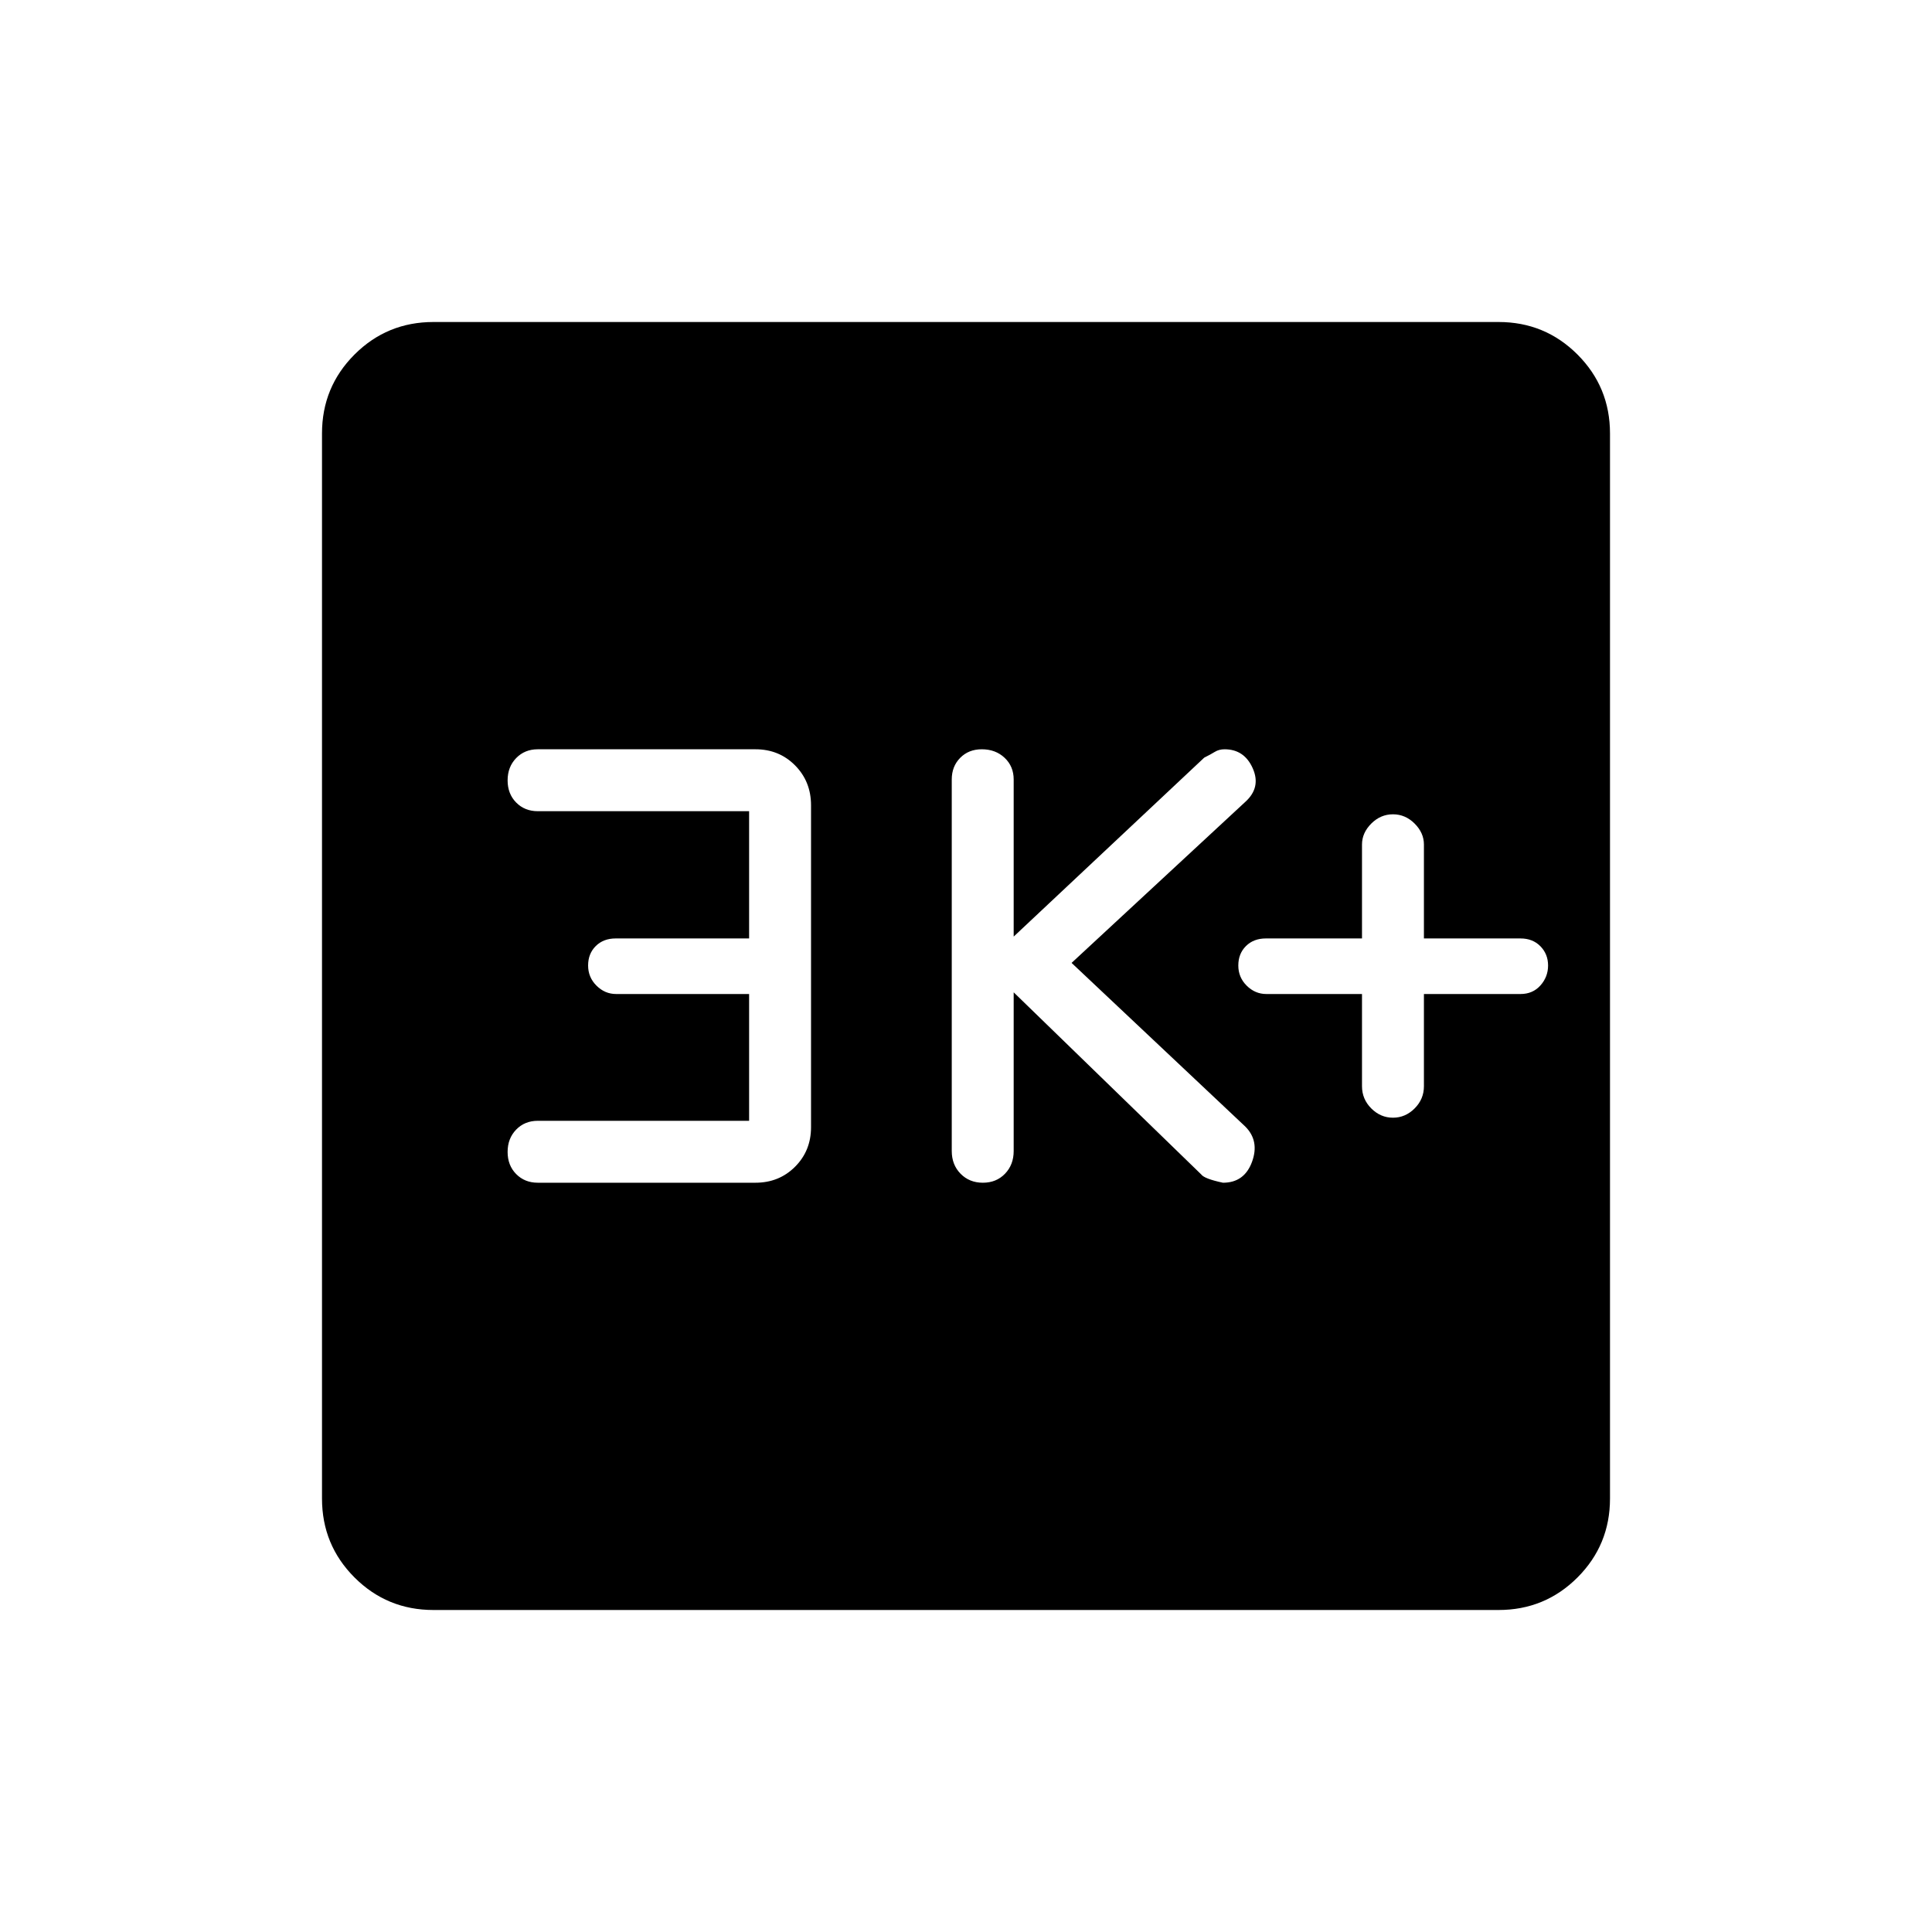 <svg xmlns="http://www.w3.org/2000/svg" height="48" viewBox="0 -960 960 960" width="48"><path d="M676.77-466.08v45.84q0 6.39 4.61 11.01 4.62 4.61 10.77 4.61 6.16 0 10.77-4.61 4.62-4.62 4.62-11.01v-45.84h48q6.08 0 9.88-4.25 3.81-4.25 3.81-9.92t-3.81-9.56q-3.8-3.88-9.88-3.88h-48v-46.69q0-5.77-4.62-10.39-4.61-4.61-10.77-4.61-6.15 0-10.77 4.61-4.61 4.62-4.61 10.39v46.69H629q-6.08 0-9.88 3.77-3.81 3.78-3.81 9.67 0 5.89 4.17 10.03 4.18 4.14 9.75 4.14h47.54Zm-173.08-.84 93.16 90.46q1.54 2.18 10.84 4.15 10.62 0 14.43-10.38 3.8-10.39-3.35-17.54l-86.31-81.31 86.31-80q7.92-7.15 3.73-16.65-4.19-9.5-14.04-9.5-2.75 0-4.85 1.3-2.1 1.3-5.23 2.85l-94.69 88.92v-78.07q0-6.5-4.49-10.75t-11.36-4.25q-6.53 0-10.72 4.25-4.2 4.25-4.2 10.75v184.61q0 6.84 4.38 11.3 4.38 4.47 11.08 4.47t11-4.47q4.31-4.46 4.31-11.3v-78.84Zm-131.46 63.84h-105q-6.5 0-10.75 4.38t-4.25 11.08q0 6.7 4.25 11 4.25 4.31 10.75 4.31h108.15q11.74 0 19.68-7.94 7.94-7.94 7.94-19.67v-159.93q0-11.83-7.94-19.84-7.94-8-19.68-8H267.23q-6.5 0-10.75 4.38t-4.25 11.07q0 6.7 4.25 11.01t10.75 4.31h105v63.23h-66.31q-6.07 0-9.88 3.77-3.81 3.78-3.81 9.67 0 5.89 4.18 10.03 4.17 4.14 9.74 4.14h66.08v63ZM215.38-160q-23.05 0-39.22-16.16Q160-192.33 160-215.38v-529.24q0-23.05 16.16-39.22Q192.33-800 215.38-800h529.24q23.05 0 39.22 16.16Q800-767.67 800-744.62v529.24q0 23.05-16.16 39.22Q767.67-160 744.62-160H215.38Z"/></svg>